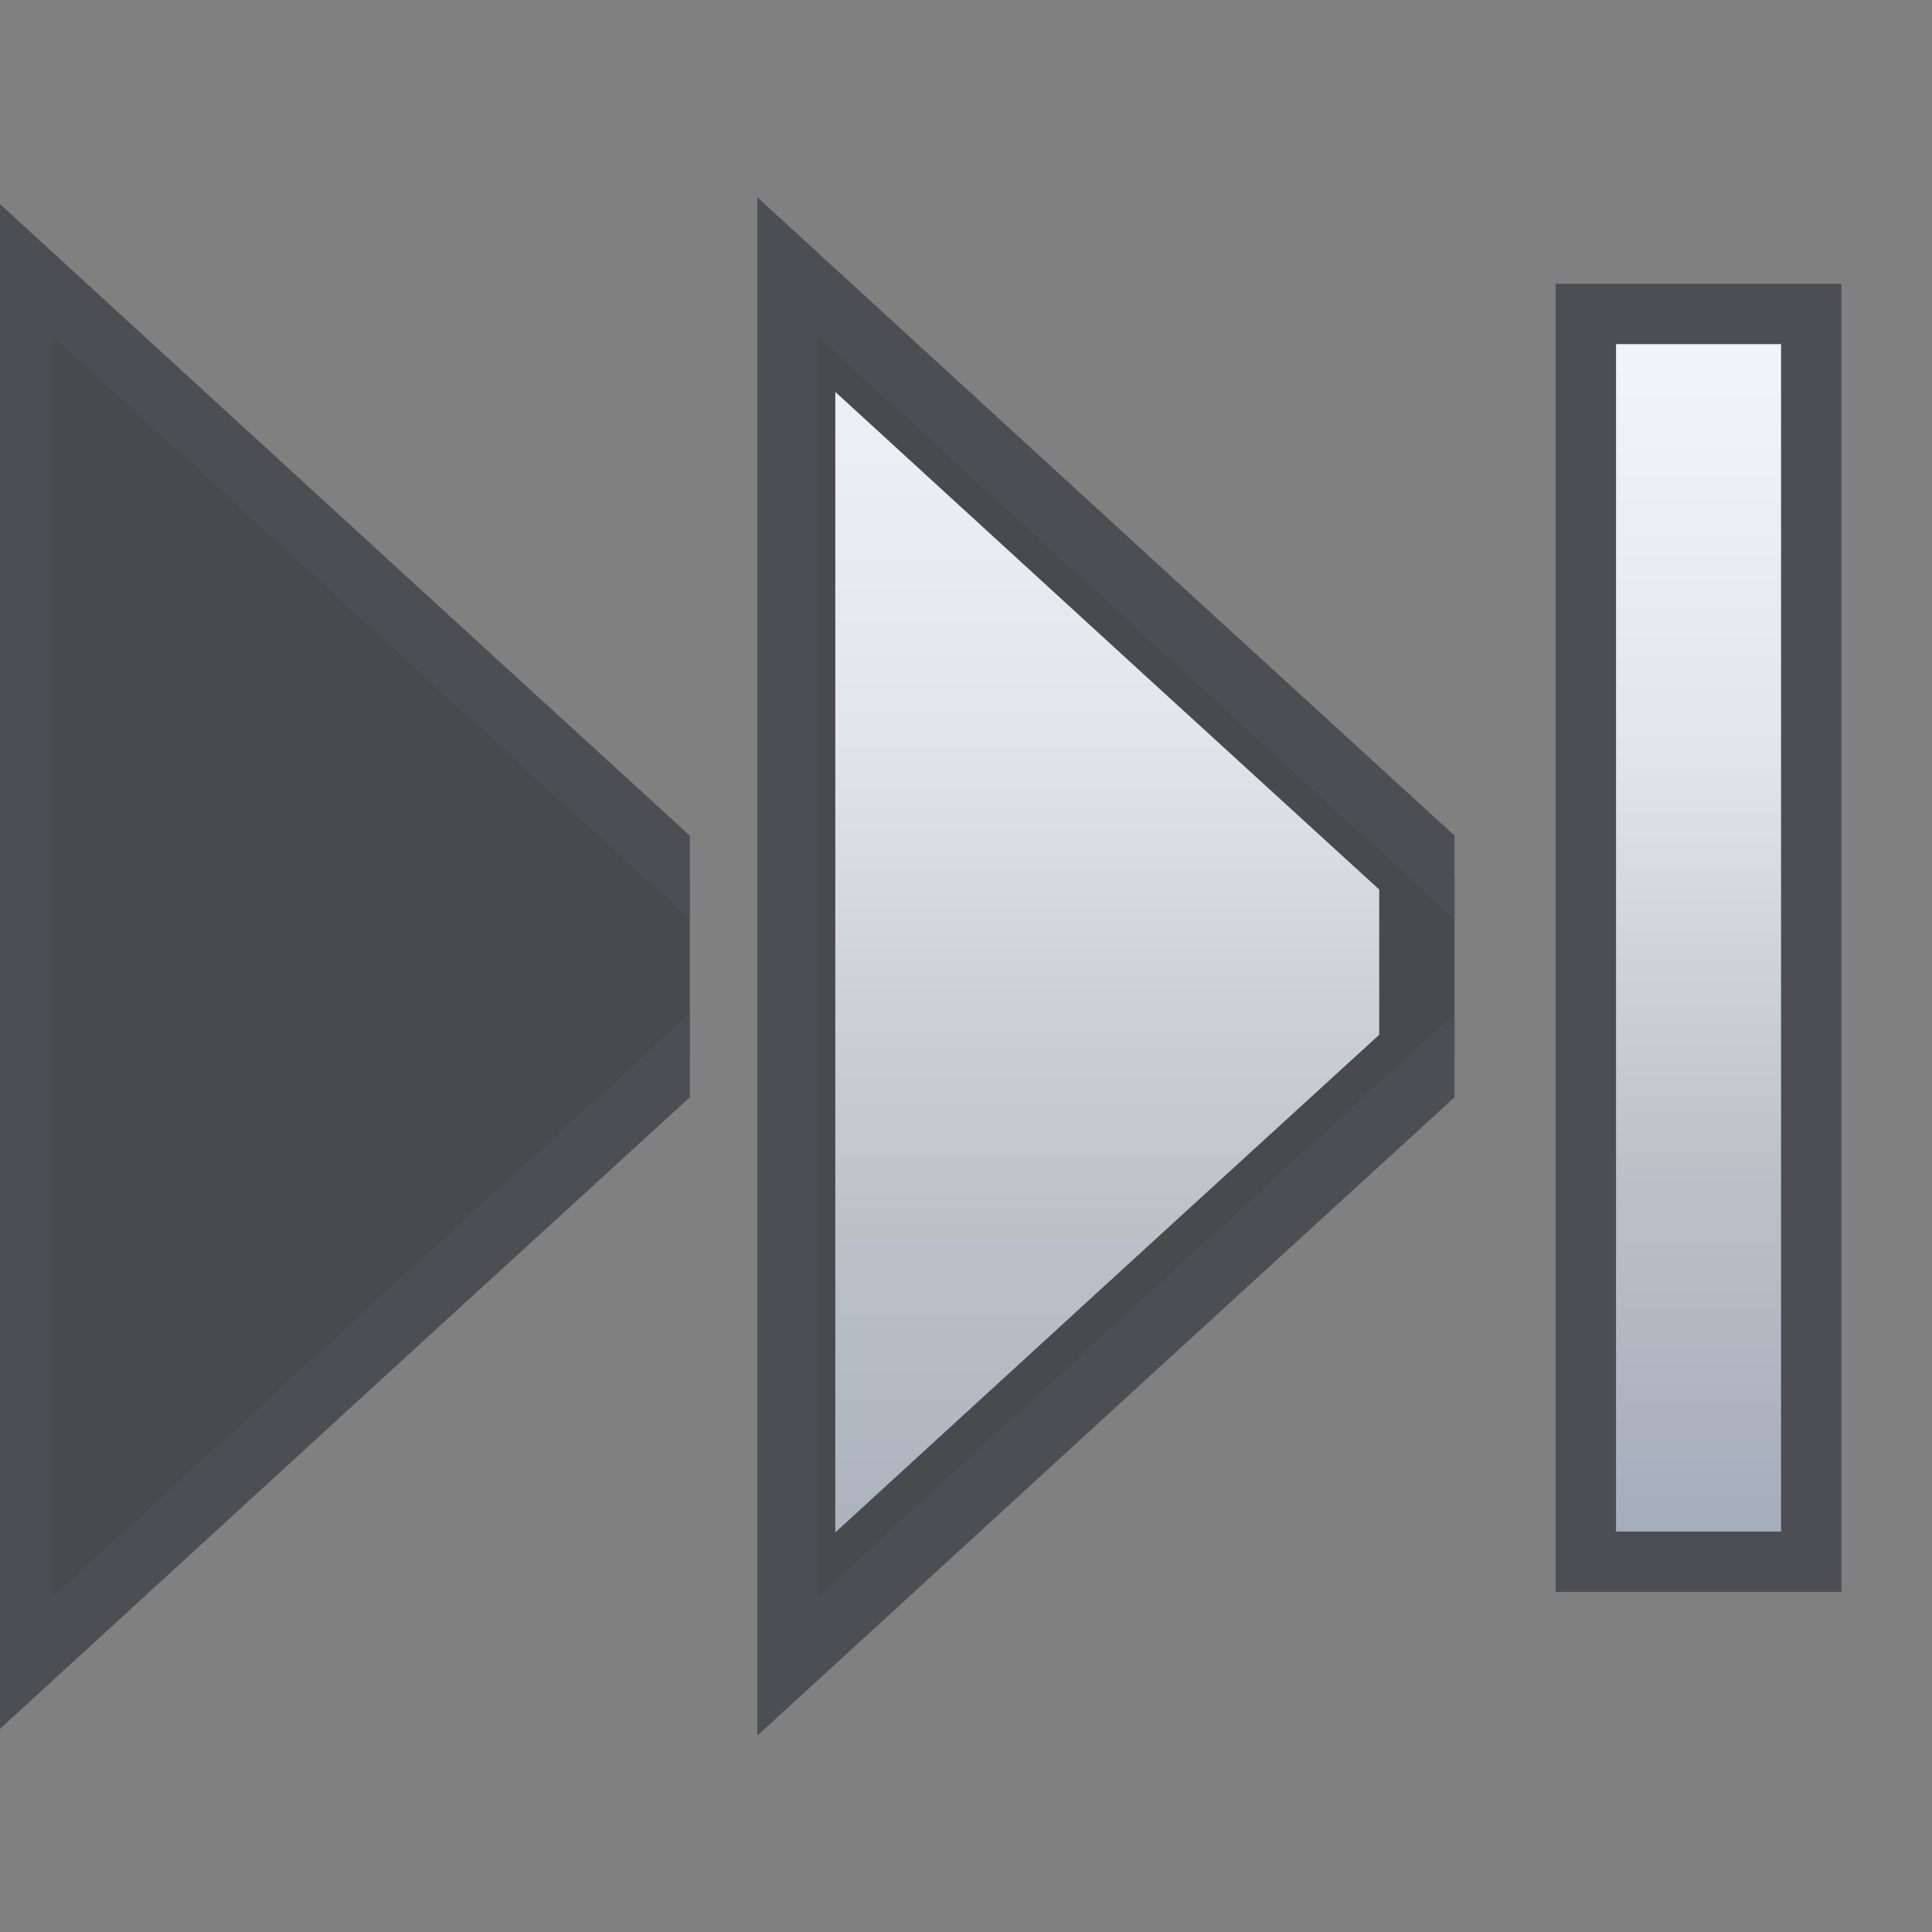 <svg xmlns="http://www.w3.org/2000/svg" version="1.1" xmlns:xlink="http://www.w3.org/1999/xlink" viewBox="0 0 48 48">
<rect x="0" y="0" width="48" height="48" fill="#808080" stroke="none"/>
<defs>
<linearGradient id="lg1" gradientUnits="userSpaceOnUse" x1="0" x2="0" y1="41" y2="5">
<stop stop-color="#9da7b7" offset="0"/>
<stop stop-color="#bcc1c8" offset="0.33"/>
<stop stop-color="#e2e5ea" offset="0.62"/>
<stop stop-color="#f7faff" offset="1"/>
</linearGradient>
<linearGradient id="lg2" xlink:href="#lg1" gradientUnits="userSpaceOnUse" x1="0" x2="0" y1="65" y2="21"/>
<clipPath id="cp1" clipPathUnits="userSpaceOnUse">
<rect y="25.62" width="16" x="57.25" height="35"/>
</clipPath>
<g id="s1">
<path d="m58.98,29.1,0,14.53,0,14.53,8.169-7.266,8.185-7.265-8.185-7.265-8.169-7.265z" clip-path="url(#cp1)" transform="matrix(1.161,0,0,1.196,-48.906,-28.169)" stroke="#4d4e53" stroke-width="1.3" fill="#494a4e"/>
<path d="m58.98,29.1,0,14.53,0,14.53,8.169-7.266,8.185-7.265-8.185-7.265-8.169-7.265z" clip-path="url(#cp1)" transform="matrix(0.947,0,0,0.975,-35.101,-18.634)" fill="url(#lg2)"/>
</g>
</defs>
<rect height="31" width="5.6" y="7.8" x="39.4" stroke="#4d4e53" stroke-width="1.5" fill="url(#lg1)"/>
<use xlink:href="#s1" />
<use xlink:href="#s1" x="-19"/>
</svg>
